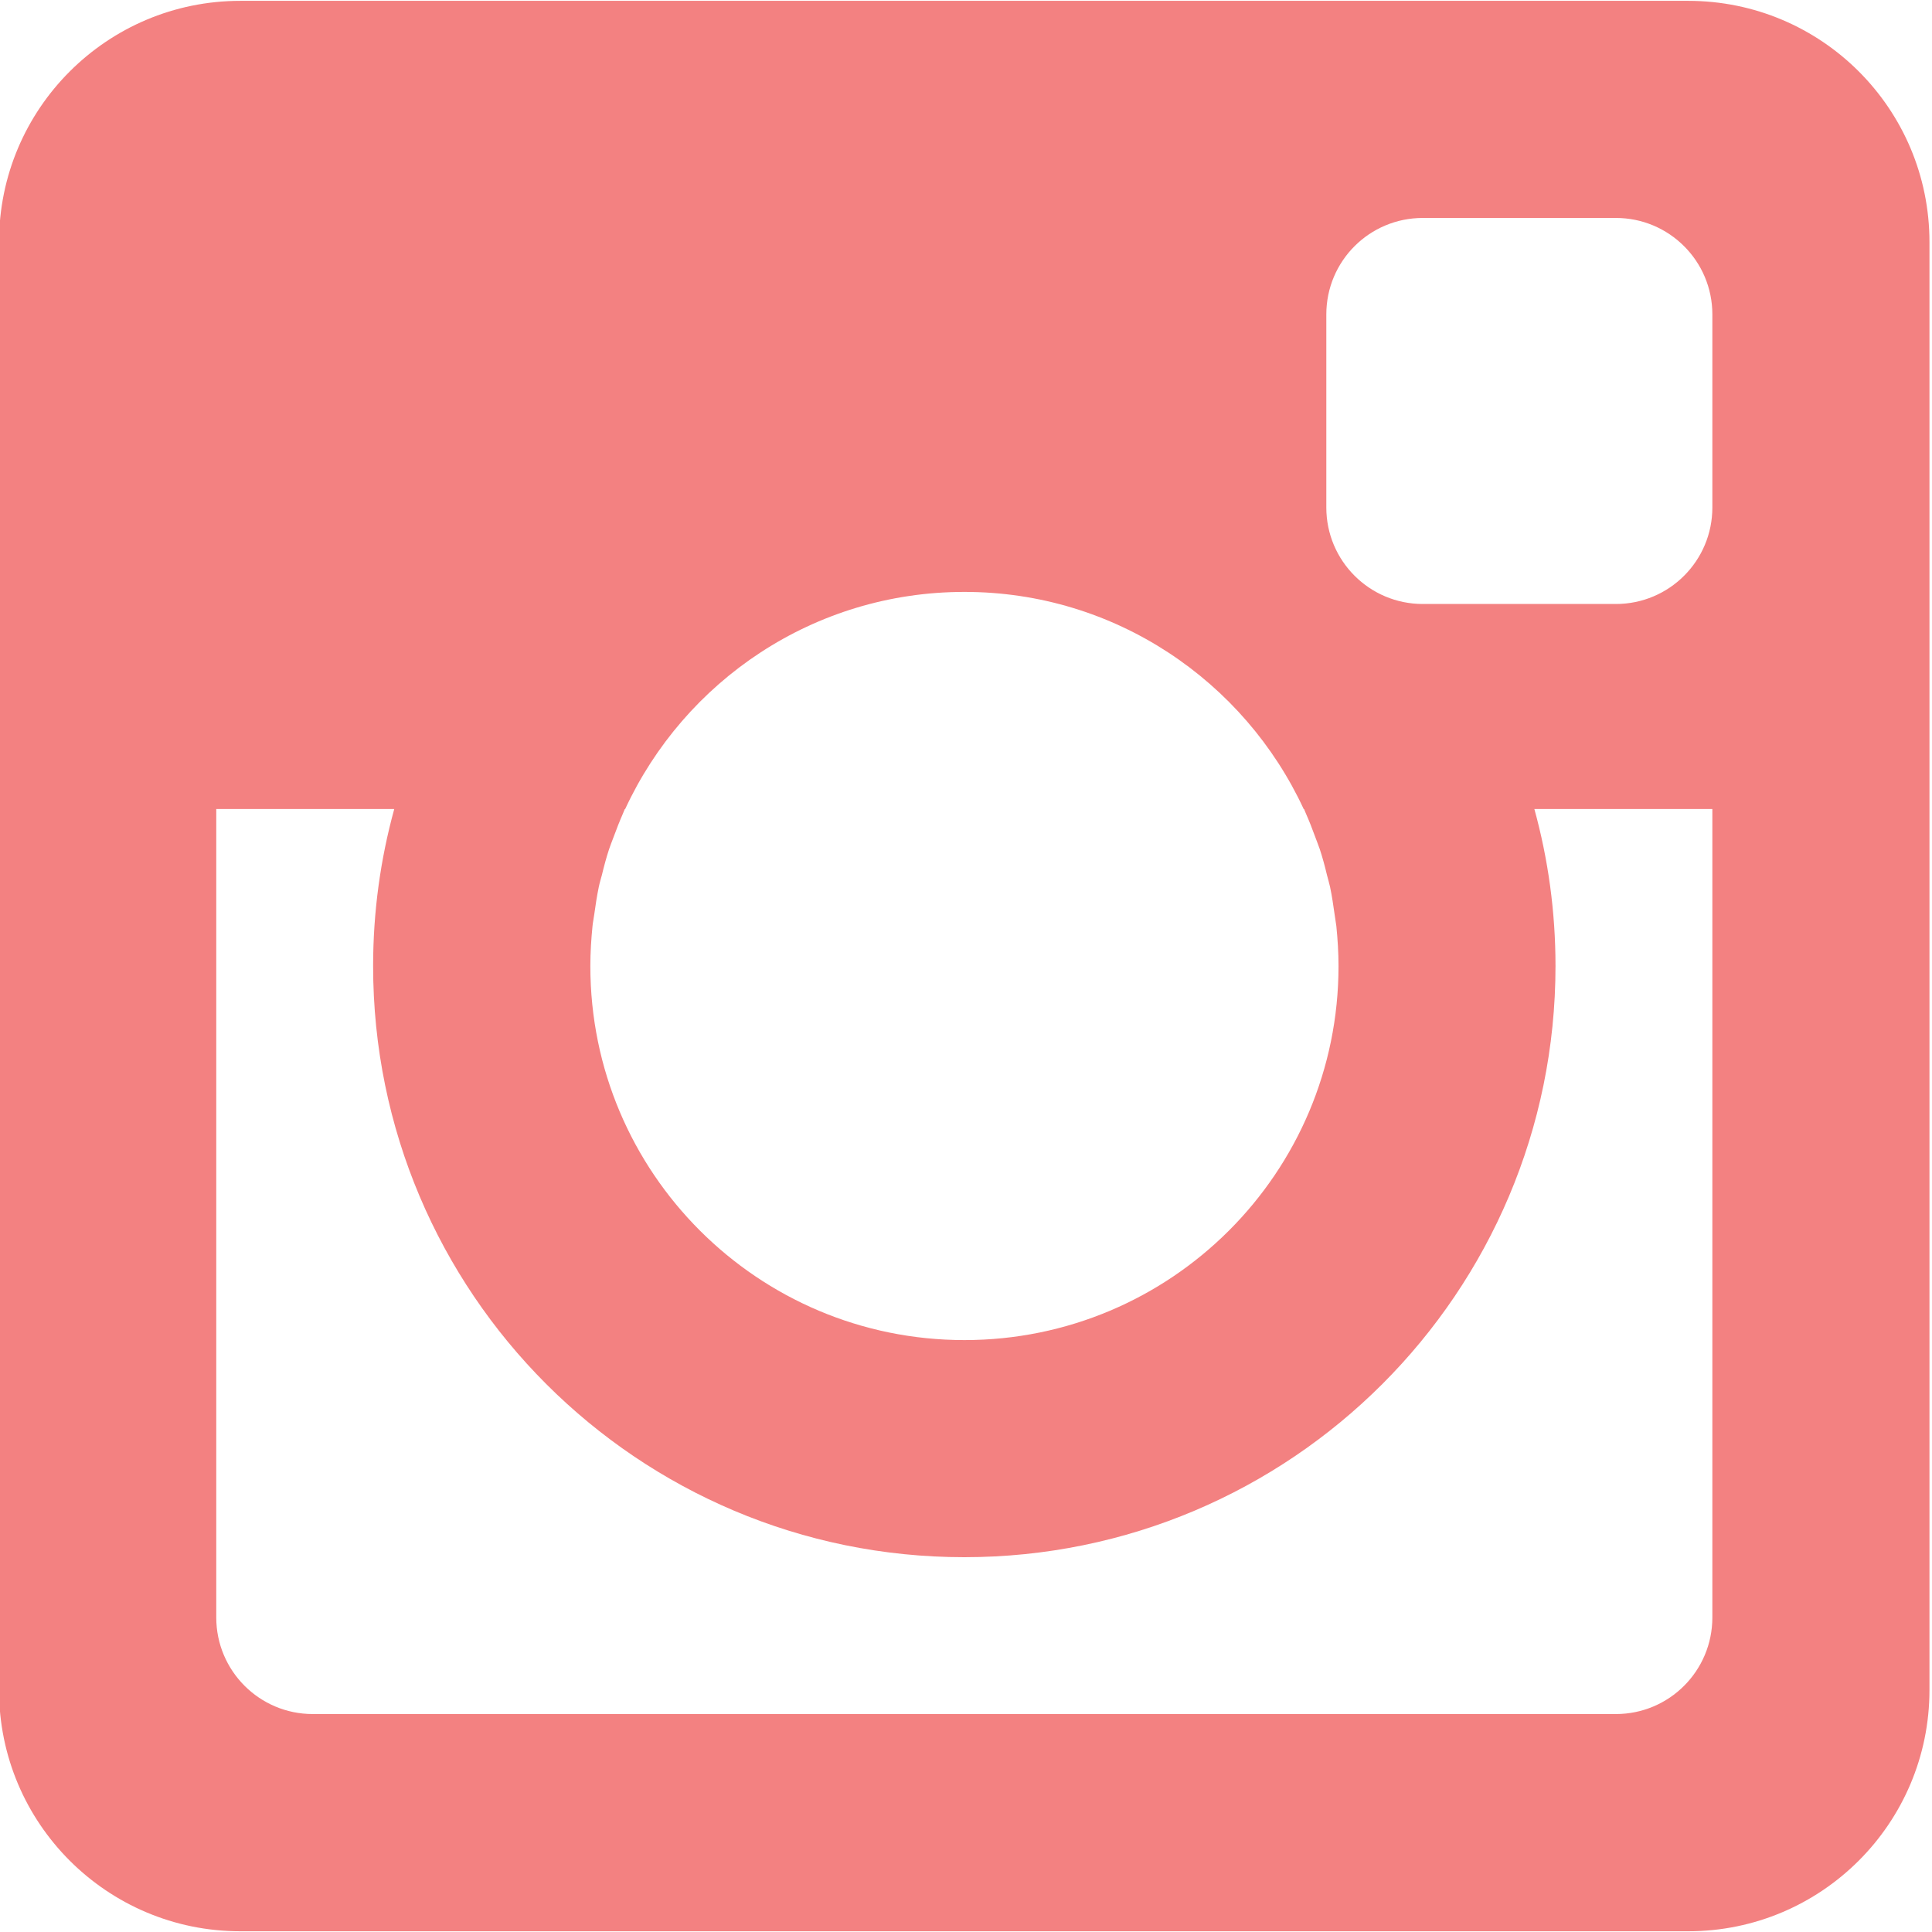 <!-- Generated by IcoMoon.io -->
<svg version="1.1" xmlns="http://www.w3.org/2000/svg" width="16" height="16" viewBox="0 0 16 16">
<title>instagram</title>
<path fill="#f38181" d="M13.981 15.994h-11.991c-1.104 0-1.998-0.895-1.998-1.998v-11.991c0-1.104 0.895-1.998 1.998-1.998h11.991c1.104 0 1.998 0.894 1.998 1.998v11.991c0 1.104-0.895 1.998-1.998 1.998zM7.986 4.902c-1.247 0-2.318 0.738-2.809 1.799h-0.003c-0.005 0.011-0.009 0.023-0.014 0.034-0.029 0.066-0.055 0.133-0.080 0.201-0.012 0.032-0.025 0.064-0.036 0.097-0.023 0.070-0.042 0.141-0.059 0.212-0.009 0.034-0.019 0.066-0.026 0.1-0.016 0.076-0.027 0.152-0.038 0.23-0.004 0.031-0.011 0.062-0.014 0.094-0.011 0.109-0.018 0.219-0.018 0.332 0 1.711 1.387 3.097 3.098 3.097s3.098-1.386 3.098-3.097c0-0.112-0.007-0.223-0.018-0.332-0.004-0.032-0.010-0.062-0.014-0.094-0.011-0.077-0.022-0.154-0.038-0.23-0.008-0.034-0.017-0.066-0.026-0.1-0.017-0.072-0.036-0.142-0.059-0.212-0.011-0.032-0.024-0.064-0.036-0.097-0.025-0.068-0.051-0.136-0.080-0.201-0.005-0.011-0.009-0.023-0.014-0.034h-0.003c-0.491-1.060-1.563-1.799-2.809-1.799zM14.181 2.604c0-0.442-0.358-0.799-0.799-0.799h-1.599c-0.442 0-0.799 0.357-0.799 0.799v1.599c0 0.442 0.358 0.799 0.799 0.799h1.599c0.442 0 0.799-0.358 0.799-0.799v-1.599zM14.181 6.7h-1.474c0.114 0.414 0.175 0.85 0.175 1.3 0 2.704-2.192 4.896-4.896 4.896s-4.896-2.191-4.896-4.896c0-0.45 0.061-0.886 0.175-1.3h-1.474v6.695c0 0.442 0.358 0.8 0.799 0.8h10.792c0.442 0 0.799-0.358 0.799-0.8v-6.695z"></path>
</svg>
